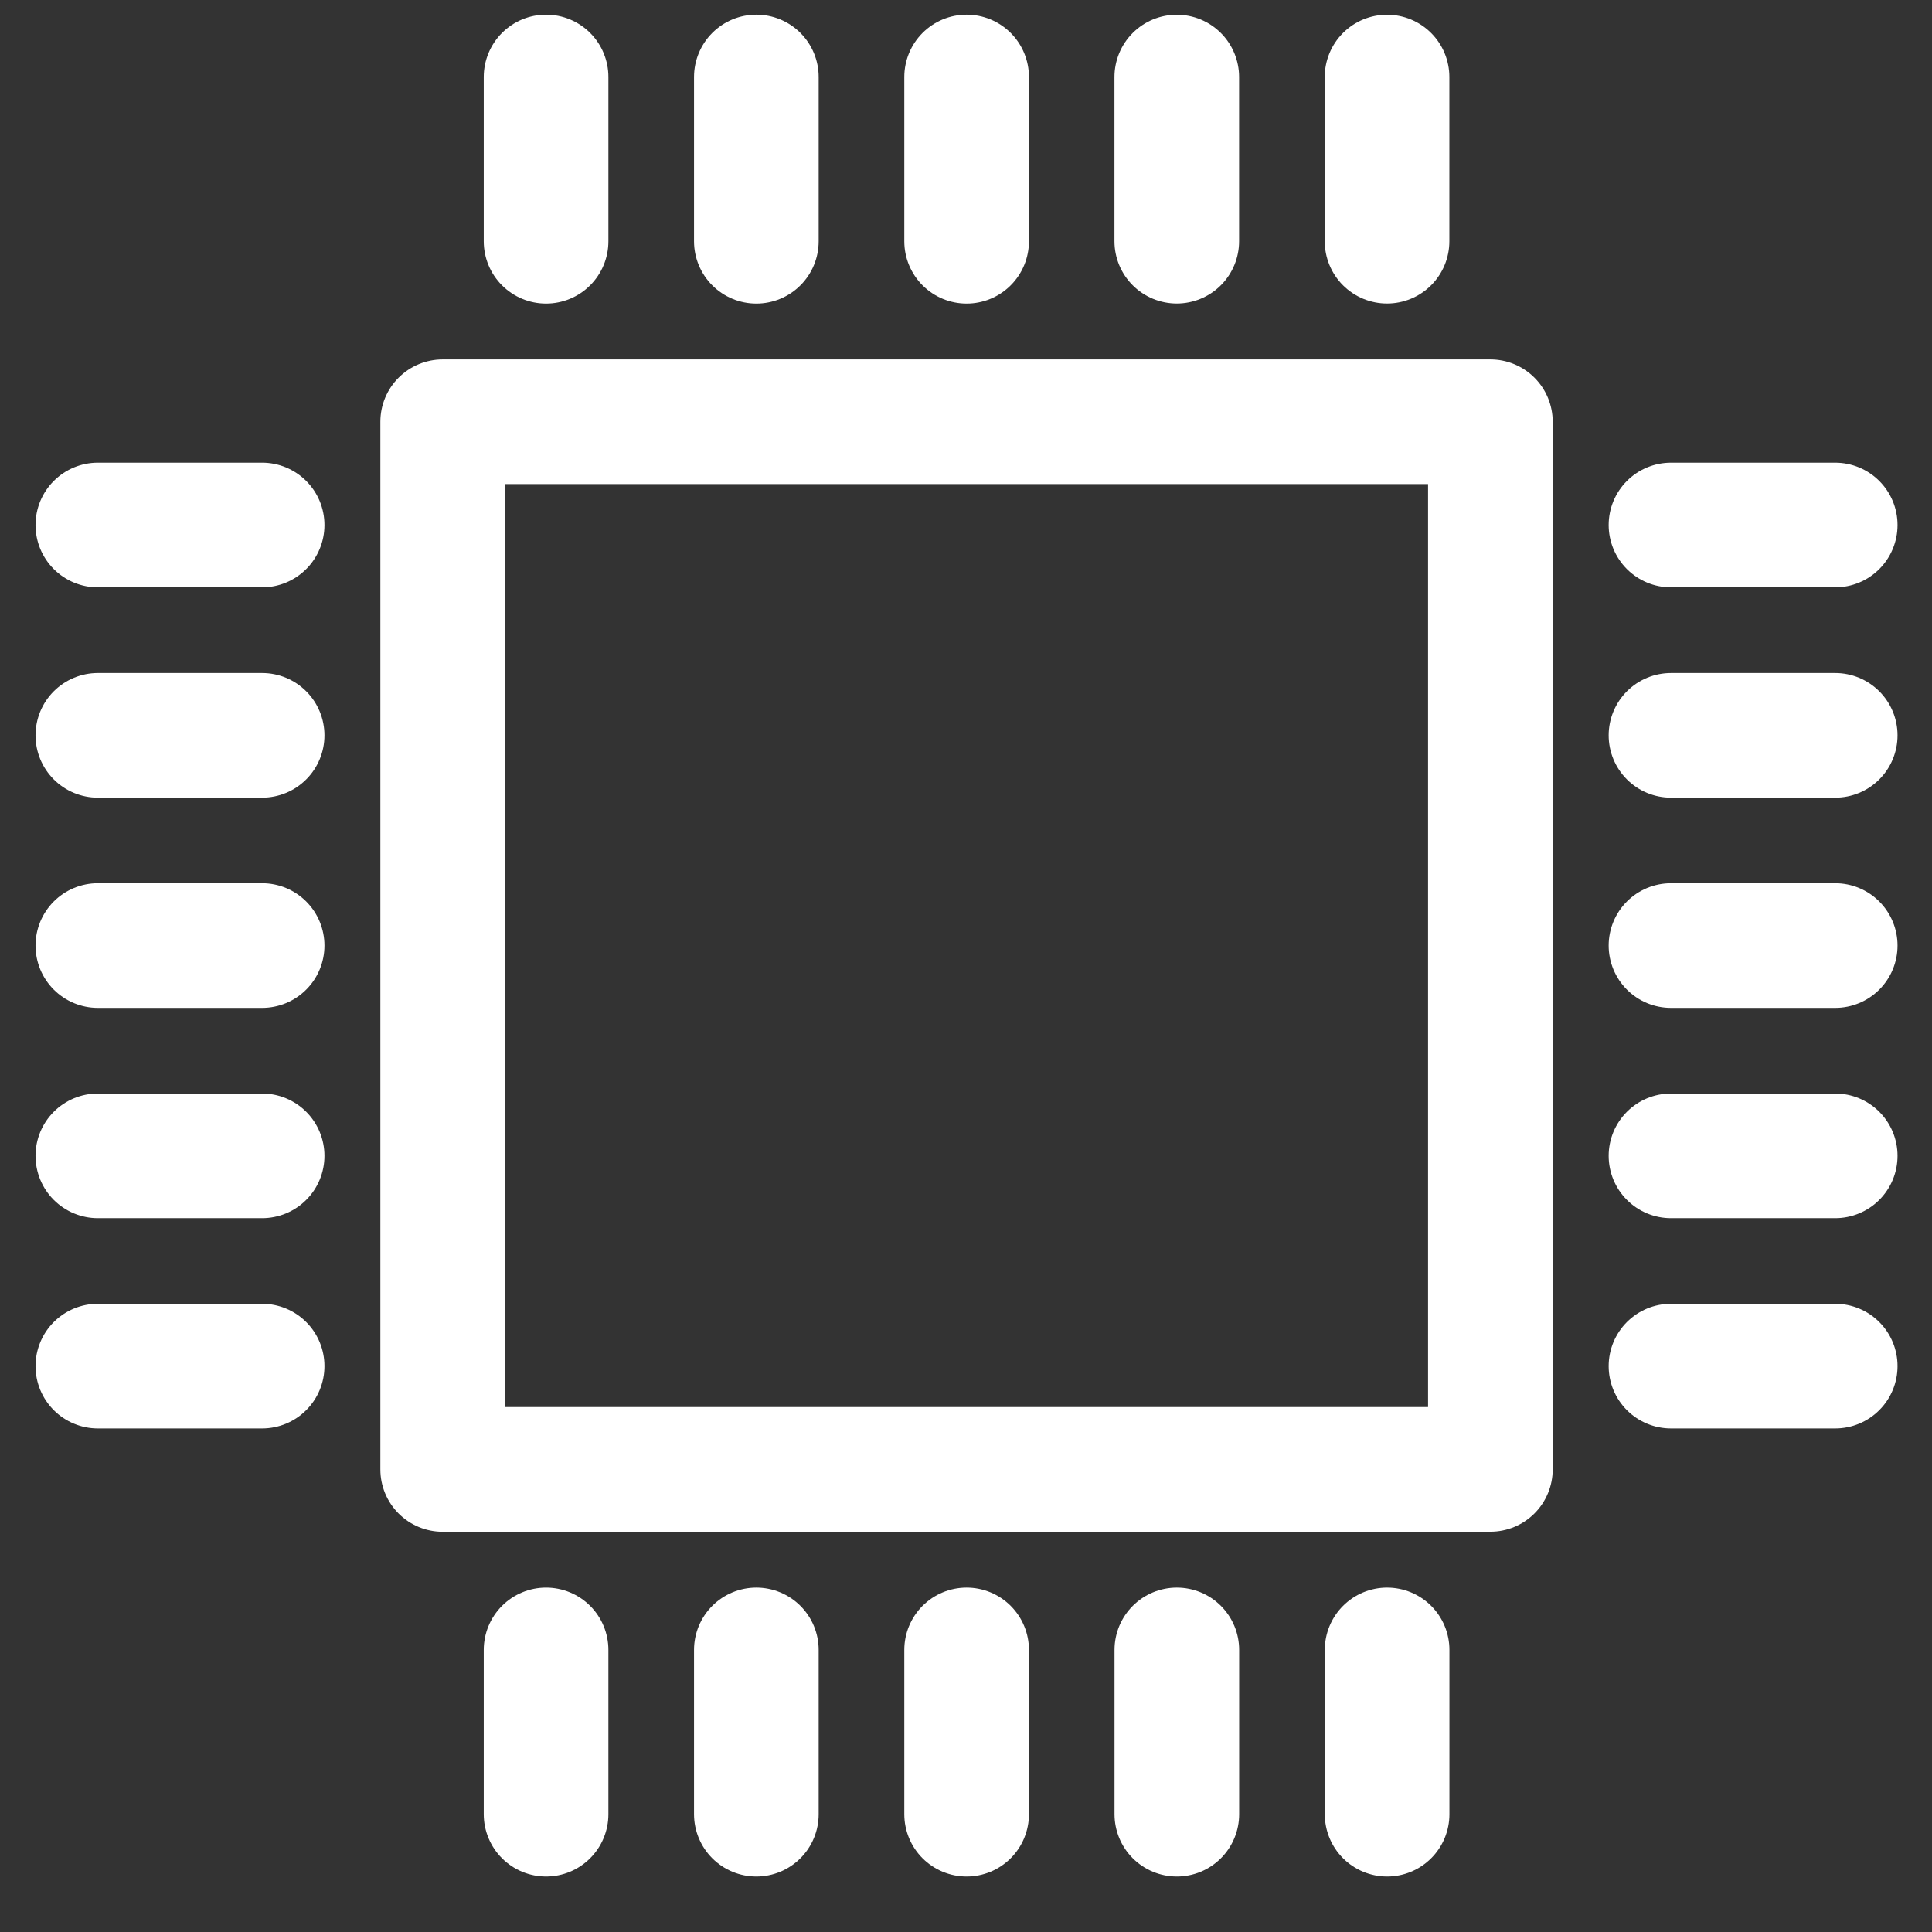<svg xmlns="http://www.w3.org/2000/svg" width="31" height="31" viewBox="0 0 31 31">
    <rect x="0" y="0" width="31" height="31" fill="#333333" stroke="none"/>
    <path fill="none" fill-rule="evenodd" stroke="#FFF" stroke-linecap="round" stroke-linejoin="round" stroke-width="2" d="M18.882 3.87V1.236 3.87zm3.374 0V1.236 3.87zM7.103 23.578V6.767h16.811v16.81H7.104zM15.51 3.871V1.235 3.87zm-3.374 0V1.235 3.87zm-3.374 0V1.235 3.87zM15.51 29.11v-2.636 2.636zm3.373 0v-2.636 2.636zm3.374 0v-2.636 2.636zm-10.121 0v-2.636 2.636zm-3.374 0v-2.636 2.636zm18.05-13.938h2.635-2.635zm0 3.374h2.635-2.635zm0 3.374h2.635-2.635zm0-10.121h2.635-2.635zm0-3.375h2.635-2.635zM1.57 15.172h2.636H1.57zm0 3.374h2.636H1.57zm0 3.374h2.636H1.57zm0-10.121h2.636H1.57zm0-3.375h2.636H1.57z"/>
</svg>
